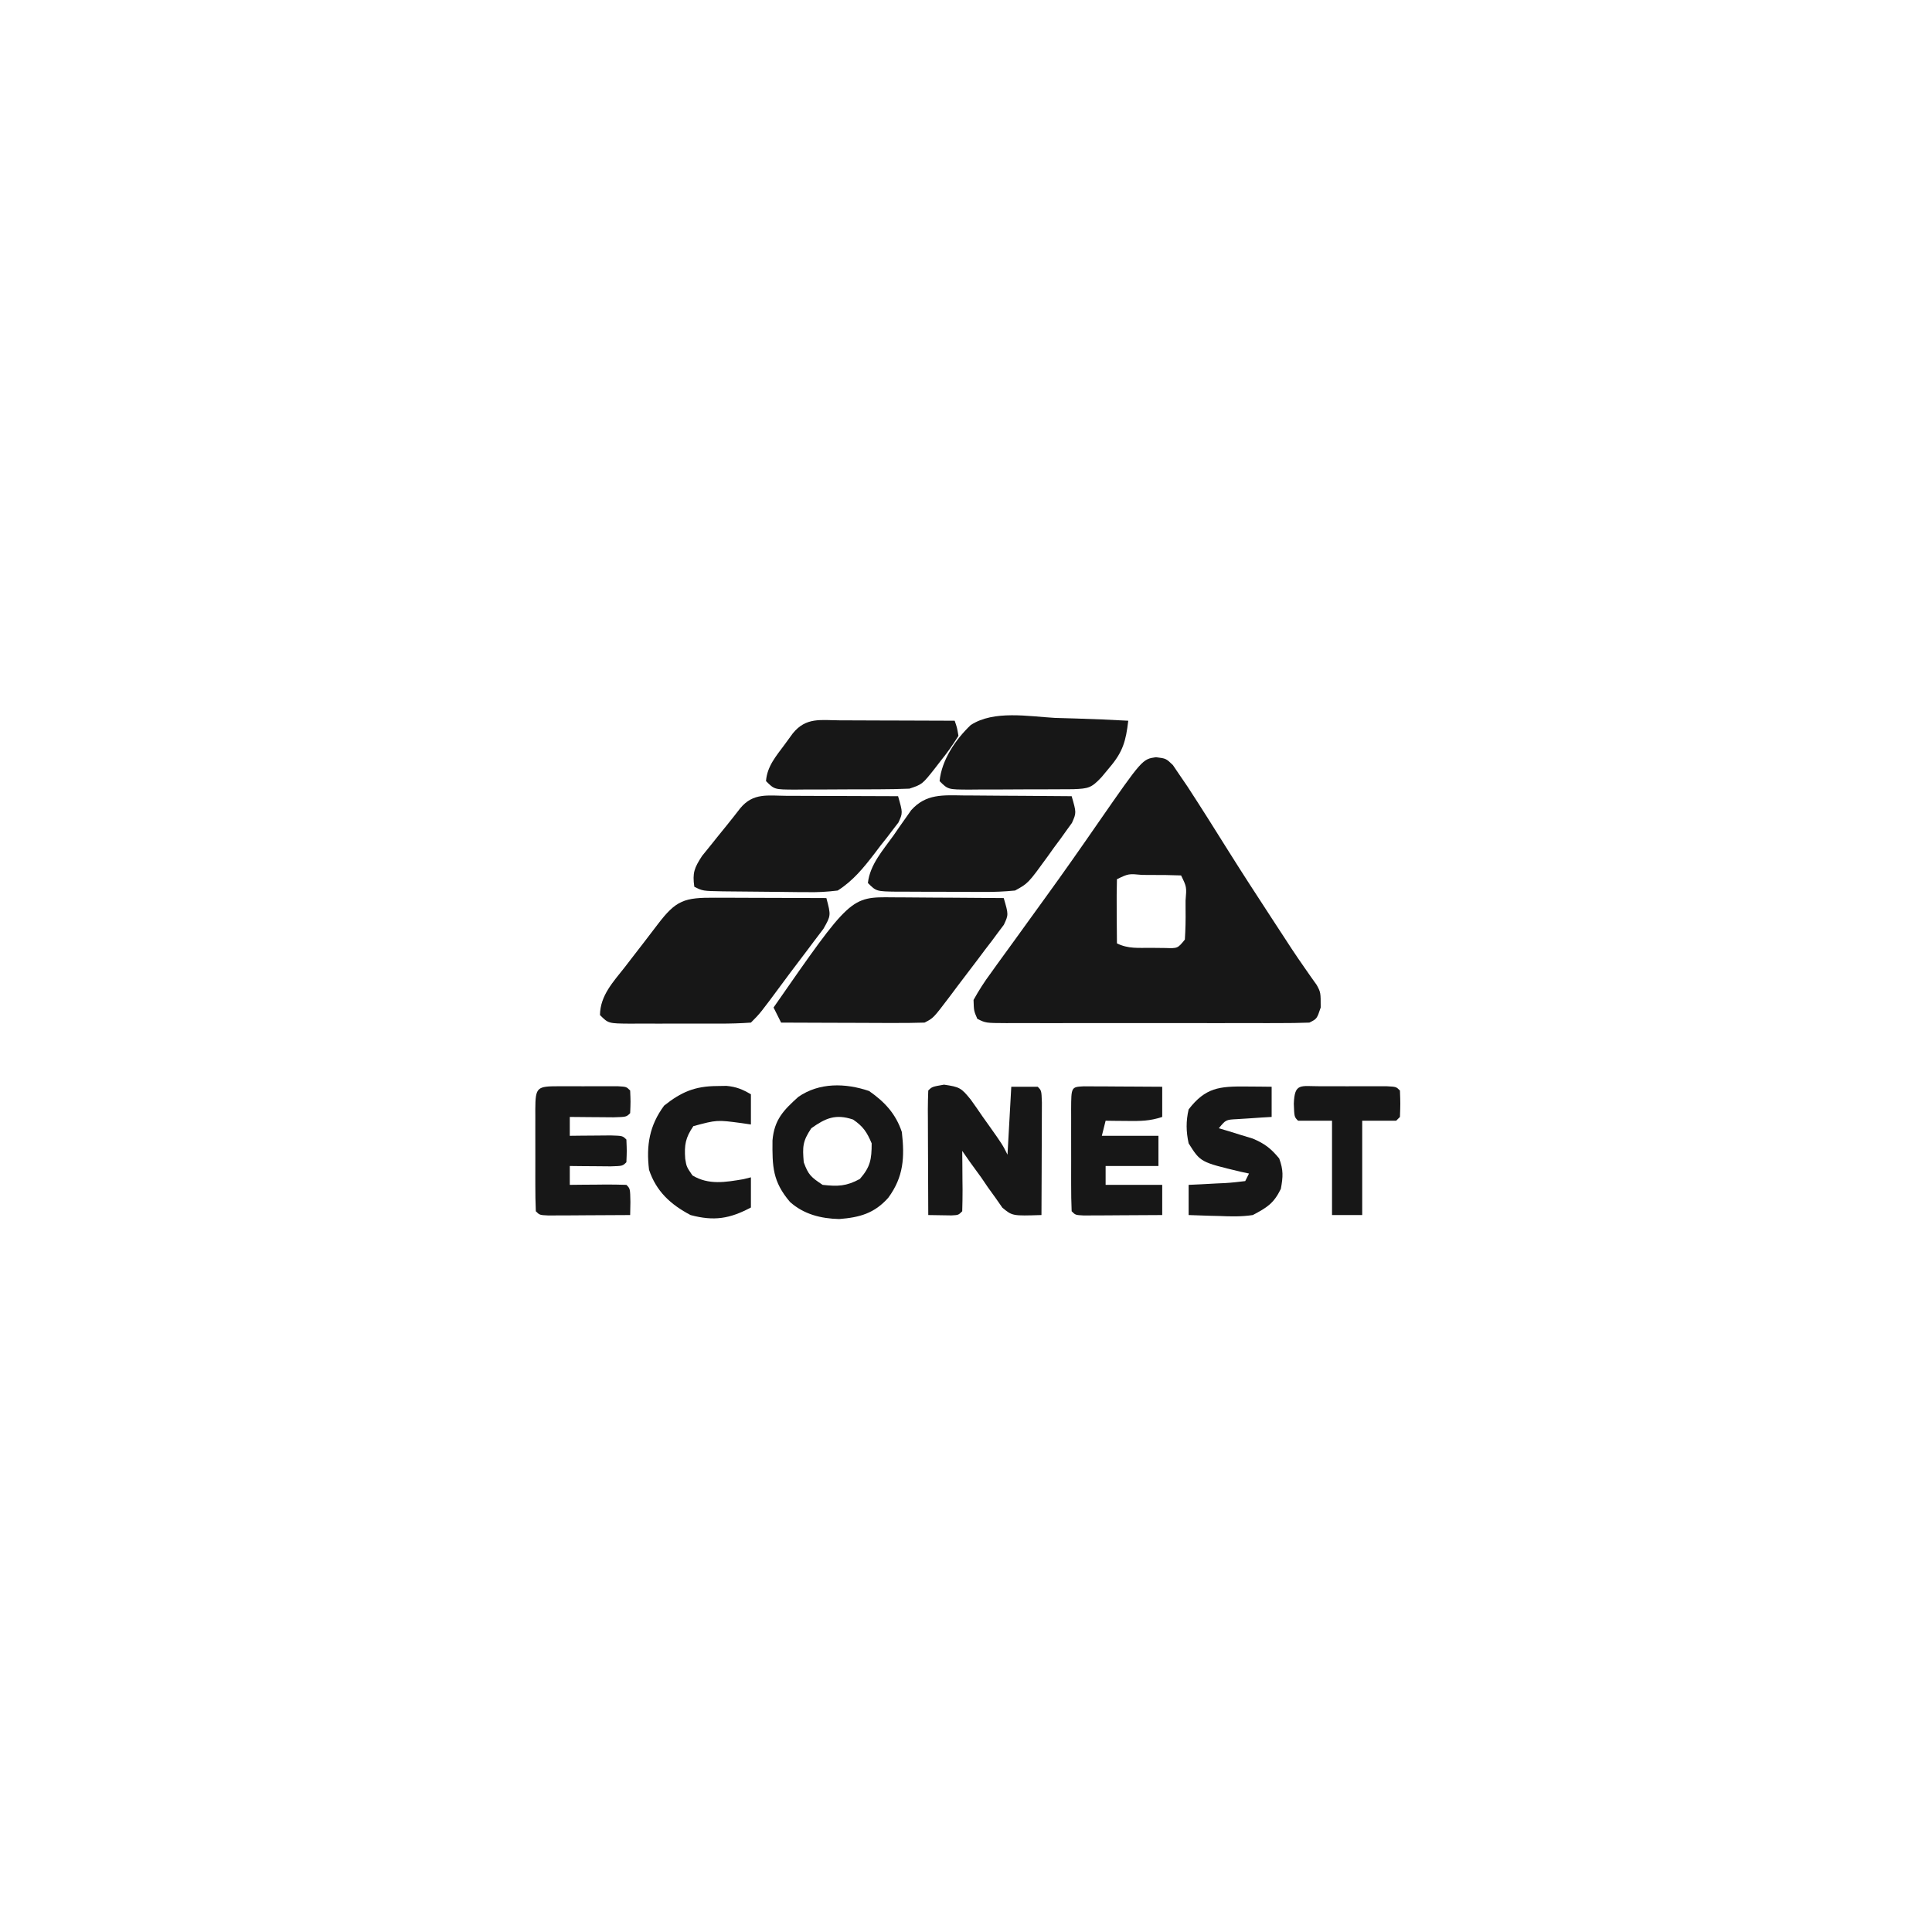 <?xml version="1.0" encoding="UTF-8"?>
<svg version="1.1" xmlns="http://www.w3.org/2000/svg" width="512" height="512">
<path d="M0 0 C2.66 0.332 2.66 0.332 4.477 2.07 C5.053 2.92 5.629 3.769 6.223 4.645 C6.914 5.656 7.605 6.668 8.316 7.711 C12.046 13.429 15.677 19.209 19.297 24.996 C22.976 30.86 26.749 36.661 30.535 42.457 C31.153 43.404 31.772 44.351 32.408 45.327 C33.005 46.239 33.601 47.151 34.215 48.09 C34.788 48.969 35.361 49.849 35.952 50.755 C37.092 52.475 38.254 54.18 39.438 55.87 C40.264 57.054 40.264 57.054 41.105 58.262 C41.598 58.952 42.091 59.643 42.598 60.355 C43.66 62.332 43.66 62.332 43.66 66.332 C42.66 69.332 42.66 69.332 40.66 70.332 C37.955 70.43 35.276 70.468 32.57 70.461 C31.316 70.464 31.316 70.464 30.037 70.467 C27.266 70.471 24.494 70.468 21.723 70.465 C19.802 70.466 17.882 70.466 15.961 70.468 C11.933 70.469 7.904 70.467 3.876 70.462 C-1.296 70.457 -6.468 70.46 -11.64 70.466 C-15.607 70.47 -19.574 70.468 -23.54 70.466 C-25.448 70.465 -27.355 70.466 -29.263 70.468 C-31.925 70.471 -34.588 70.467 -37.25 70.461 C-38.441 70.464 -38.441 70.464 -39.656 70.468 C-45.111 70.446 -45.111 70.446 -47.34 69.332 C-48.254 67.219 -48.254 67.219 -48.34 64.332 C-46.902 61.727 -45.473 59.517 -43.715 57.145 C-43.217 56.447 -42.719 55.75 -42.206 55.032 C-40.599 52.788 -38.97 50.56 -37.34 48.332 C-36.293 46.884 -35.247 45.434 -34.203 43.984 C-32.607 41.769 -31.008 39.556 -29.403 37.347 C-24.602 30.734 -19.917 24.043 -15.272 17.319 C-3.599 0.511 -3.599 0.511 0 0 Z M-10.34 32.332 C-10.413 35.195 -10.432 38.033 -10.402 40.895 C-10.398 41.701 -10.393 42.507 -10.389 43.338 C-10.377 45.336 -10.359 47.334 -10.34 49.332 C-7.369 50.817 -4.642 50.503 -1.34 50.52 C-0.082 50.534 1.176 50.548 2.473 50.562 C5.754 50.675 5.754 50.675 7.66 48.332 C7.832 45.605 7.893 42.993 7.848 40.27 C7.847 39.151 7.847 39.151 7.846 38.01 C8.148 34.372 8.148 34.372 6.66 31.332 C3.983 31.232 1.337 31.193 -1.34 31.207 C-2.09 31.203 -2.84 31.199 -3.613 31.195 C-7.276 30.855 -7.276 30.855 -10.34 32.332 Z " fill="#171717" transform="translate(306.34,200.668)"/>
<path d="M0 0 C0.839 0.003 1.678 0.006 2.543 0.009 C5.223 0.02 7.902 0.045 10.582 0.07 C12.399 0.08 14.216 0.089 16.033 0.098 C20.487 0.12 24.941 0.154 29.395 0.195 C30.679 4.586 30.679 4.586 29.426 7.272 C28.92 7.943 28.415 8.614 27.895 9.305 C27.34 10.056 26.785 10.807 26.214 11.58 C25.614 12.361 25.013 13.141 24.395 13.945 C23.497 15.146 23.497 15.146 22.581 16.371 C20.866 18.657 19.132 20.927 17.395 23.195 C16.229 24.752 16.229 24.752 15.039 26.34 C10.729 32.028 10.729 32.028 8.395 33.195 C5.55 33.282 2.731 33.311 -0.113 33.293 C-1.374 33.291 -1.374 33.291 -2.661 33.289 C-5.351 33.283 -8.041 33.271 -10.73 33.258 C-12.552 33.253 -14.374 33.248 -16.195 33.244 C-20.665 33.233 -25.135 33.216 -29.605 33.195 C-30.265 31.875 -30.925 30.555 -31.605 29.195 C-11.209 -0.142 -11.209 -0.142 0 0 Z " fill="#171717" transform="translate(236.605,237.805)"/>
<path d="M0 0 C1.261 0.002 1.261 0.002 2.547 0.004 C5.237 0.01 7.927 0.022 10.617 0.035 C12.439 0.04 14.26 0.045 16.082 0.049 C20.552 0.06 25.022 0.077 29.492 0.098 C30.714 4.707 30.714 4.707 28.719 8.227 C27.867 9.383 26.999 10.527 26.117 11.66 C25.438 12.568 25.438 12.568 24.746 13.495 C23.806 14.75 22.86 16 21.907 17.245 C20.551 19.021 19.217 20.811 17.891 22.609 C11.949 30.641 11.949 30.641 9.492 33.098 C6.647 33.298 3.901 33.377 1.055 33.363 C0.219 33.365 -0.617 33.367 -1.478 33.369 C-3.247 33.37 -5.016 33.367 -6.784 33.358 C-9.497 33.348 -12.209 33.358 -14.922 33.371 C-16.638 33.37 -18.354 33.367 -20.07 33.363 C-20.885 33.367 -21.7 33.371 -22.539 33.376 C-28.278 33.328 -28.278 33.328 -30.508 31.098 C-30.451 25.869 -26.953 22.272 -23.883 18.348 C-23.34 17.641 -22.798 16.935 -22.239 16.207 C-21.16 14.805 -20.078 13.405 -18.992 12.009 C-17.725 10.377 -16.474 8.733 -15.227 7.086 C-10.32 0.631 -8.176 -0.051 0 0 Z " fill="#171717" transform="translate(189.508,237.902)"/>
<path d="M0 0 C1.261 0.002 1.261 0.002 2.547 0.004 C5.237 0.01 7.927 0.022 10.617 0.035 C12.439 0.04 14.26 0.045 16.082 0.049 C20.552 0.06 25.022 0.077 29.492 0.098 C30.758 4.52 30.758 4.52 29.583 7.071 C29.107 7.689 28.631 8.308 28.141 8.945 C27.619 9.633 27.096 10.321 26.559 11.029 C26 11.732 25.442 12.436 24.867 13.16 C24.332 13.867 23.797 14.574 23.246 15.303 C20.311 19.106 17.589 22.492 13.492 25.098 C10.592 25.453 8.088 25.59 5.199 25.523 C4.018 25.519 4.018 25.519 2.814 25.513 C1.157 25.503 -0.5 25.483 -2.156 25.454 C-4.697 25.41 -7.238 25.393 -9.779 25.381 C-11.391 25.367 -13.002 25.353 -14.613 25.336 C-15.755 25.325 -15.755 25.325 -16.921 25.314 C-22.271 25.216 -22.271 25.216 -24.508 24.098 C-25.03 20.415 -24.526 19.125 -22.461 15.941 C-21.572 14.817 -20.671 13.703 -19.758 12.598 C-19.314 12.042 -18.871 11.486 -18.414 10.914 C-17.538 9.819 -16.656 8.729 -15.768 7.645 C-14.591 6.199 -13.446 4.727 -12.305 3.254 C-8.868 -0.871 -4.996 -0.031 0 0 Z " fill="#171717" transform="translate(208.508,210.902)"/>
<path d="M0 0 C0.816 0.003 1.631 0.006 2.471 0.009 C5.07 0.02 7.668 0.045 10.266 0.07 C12.03 0.08 13.794 0.089 15.559 0.098 C19.878 0.12 24.197 0.154 28.516 0.195 C29.786 4.587 29.786 4.587 28.591 7.276 C28.109 7.943 27.626 8.61 27.129 9.297 C26.339 10.403 26.339 10.403 25.533 11.531 C24.971 12.287 24.408 13.042 23.828 13.82 C23.285 14.583 22.741 15.347 22.182 16.133 C16.993 23.285 16.993 23.285 13.516 25.195 C10.635 25.476 7.978 25.592 5.102 25.559 C3.885 25.559 3.885 25.559 2.644 25.56 C0.935 25.558 -0.775 25.548 -2.484 25.531 C-5.107 25.508 -7.729 25.511 -10.352 25.518 C-12.013 25.512 -13.674 25.505 -15.336 25.496 C-16.122 25.497 -16.909 25.498 -17.719 25.499 C-23.253 25.426 -23.253 25.426 -25.484 23.195 C-24.922 18.269 -21.459 14.492 -18.672 10.57 C-18.138 9.794 -17.603 9.018 -17.053 8.219 C-16.529 7.476 -16.005 6.734 -15.465 5.969 C-14.752 4.954 -14.752 4.954 -14.024 3.919 C-10.085 -0.491 -5.581 -0.073 0 0 Z " fill="#171717" transform="translate(255.484,210.805)"/>
<path d="M0 0 C1.886 0.06 3.772 0.115 5.658 0.164 C10.256 0.296 14.845 0.502 19.438 0.75 C18.809 6.119 18.032 8.974 14.5 13.125 C13.79 13.978 13.079 14.832 12.348 15.711 C9.651 18.589 8.885 18.732 4.846 18.895 C3.303 18.909 1.761 18.916 0.219 18.918 C-1.002 18.923 -1.002 18.923 -2.247 18.928 C-3.969 18.933 -5.69 18.935 -7.412 18.935 C-10.052 18.937 -12.692 18.956 -15.332 18.975 C-17.003 18.978 -18.673 18.98 -20.344 18.98 C-21.136 18.988 -21.929 18.995 -22.746 19.002 C-28.334 18.979 -28.334 18.979 -30.562 16.75 C-30.012 11.133 -26.33 5.725 -22.318 1.902 C-16.209 -2.107 -6.928 -0.385 0 0 Z " fill="#171717" transform="translate(279.562,190.25)"/>
<path d="M0 0 C1.294 0.002 1.294 0.002 2.615 0.004 C5.376 0.01 8.137 0.022 10.898 0.035 C12.768 0.04 14.638 0.045 16.508 0.049 C21.096 0.06 25.685 0.077 30.273 0.098 C30.897 1.898 30.897 1.898 31.273 4.098 C29.773 6.516 28.302 8.592 26.523 10.785 C26.067 11.379 25.611 11.972 25.141 12.584 C21.688 16.959 21.688 16.959 18.273 18.098 C15.566 18.207 12.884 18.262 10.176 18.266 C9.386 18.269 8.596 18.272 7.782 18.276 C6.113 18.281 4.445 18.283 2.776 18.283 C0.217 18.285 -2.341 18.303 -4.9 18.322 C-6.521 18.325 -8.141 18.327 -9.762 18.328 C-10.529 18.335 -11.297 18.342 -12.088 18.35 C-17.498 18.326 -17.498 18.326 -19.727 16.098 C-19.442 12.187 -17.053 9.476 -14.789 6.41 C-14.079 5.437 -13.369 4.464 -12.637 3.461 C-9.107 -0.906 -5.227 -0.032 0 0 Z " fill="#171717" transform="translate(222.727,190.902)"/>
<path d="M0 0 C4.207 0.608 4.585 0.878 7.109 3.984 C8.167 5.45 9.2 6.932 10.211 8.43 C10.743 9.176 11.276 9.922 11.824 10.691 C15.499 15.881 15.499 15.881 16.836 18.555 C17.166 12.615 17.496 6.675 17.836 0.555 C20.146 0.555 22.456 0.555 24.836 0.555 C25.836 1.555 25.836 1.555 25.949 4.698 C25.949 6.089 25.944 7.48 25.934 8.871 C25.932 9.602 25.931 10.333 25.929 11.086 C25.924 13.43 25.911 15.774 25.898 18.117 C25.893 19.702 25.889 21.288 25.885 22.873 C25.874 26.767 25.856 30.661 25.836 34.555 C18.13 34.797 18.13 34.797 15.48 32.613 C14.876 31.748 14.271 30.883 13.648 29.992 C12.995 29.086 12.341 28.18 11.668 27.246 C11.063 26.358 10.459 25.47 9.836 24.555 C8.837 23.179 7.837 21.804 6.836 20.43 C6.176 19.481 5.516 18.532 4.836 17.555 C4.848 18.698 4.859 19.841 4.871 21.02 C4.88 22.51 4.89 24.001 4.898 25.492 C4.907 26.247 4.915 27.002 4.924 27.779 C4.932 29.705 4.888 31.63 4.836 33.555 C3.836 34.555 3.836 34.555 1.988 34.652 C-0.062 34.62 -2.113 34.587 -4.164 34.555 C-4.189 29.873 -4.207 25.192 -4.219 20.51 C-4.224 18.917 -4.231 17.323 -4.24 15.729 C-4.252 13.443 -4.257 11.157 -4.262 8.871 C-4.267 8.154 -4.272 7.438 -4.277 6.699 C-4.278 4.984 -4.226 3.269 -4.164 1.555 C-3.164 0.555 -3.164 0.555 0 0 Z " fill="#171717" transform="translate(250.164,287.445)"/>
<path d="M0 0 C4.126 2.879 7.065 6.009 8.688 10.875 C9.447 17.588 9.167 22.743 5.098 28.285 C1.407 32.446 -2.518 33.511 -7.906 33.934 C-12.75 33.816 -17.287 32.688 -20.953 29.406 C-25.577 23.986 -25.655 20.019 -25.594 13.082 C-25.113 7.602 -22.686 5.115 -18.75 1.562 C-13.187 -2.289 -6.249 -2.122 0 0 Z M-15.312 9.875 C-17.638 13.363 -17.647 14.776 -17.312 18.875 C-16.105 22.218 -15.392 22.822 -12.312 24.875 C-8.292 25.322 -6.016 25.257 -2.438 23.312 C0.354 20.111 0.688 18.094 0.688 13.875 C-0.57 10.896 -1.578 9.373 -4.25 7.562 C-8.897 6.013 -11.537 7.192 -15.312 9.875 Z " fill="#171717" transform="translate(230.312,289.125)"/>
<path d="M0 0 C1.03 -0.001 2.06 -0.003 3.121 -0.004 C4.747 0.002 4.747 0.002 6.406 0.008 C7.49 0.004 8.574 0 9.691 -0.004 C10.721 -0.003 11.751 -0.001 12.812 0 C14.24 0.002 14.24 0.002 15.697 0.003 C17.906 0.133 17.906 0.133 18.906 1.133 C19.031 4.133 19.031 4.133 18.906 7.133 C17.906 8.133 17.906 8.133 14.527 8.23 C13.133 8.224 11.738 8.212 10.344 8.195 C9.633 8.191 8.922 8.186 8.189 8.182 C6.428 8.17 4.667 8.152 2.906 8.133 C2.906 9.783 2.906 11.433 2.906 13.133 C3.905 13.121 4.904 13.11 5.934 13.098 C7.224 13.089 8.514 13.08 9.844 13.07 C11.132 13.059 12.419 13.047 13.746 13.035 C16.906 13.133 16.906 13.133 17.906 14.133 C18.031 17.133 18.031 17.133 17.906 20.133 C16.906 21.133 16.906 21.133 13.746 21.23 C12.458 21.219 11.171 21.207 9.844 21.195 C8.553 21.186 7.263 21.177 5.934 21.168 C4.935 21.156 3.936 21.145 2.906 21.133 C2.906 22.783 2.906 24.433 2.906 26.133 C4.513 26.115 4.513 26.115 6.152 26.098 C7.549 26.088 8.947 26.079 10.344 26.07 C11.051 26.062 11.758 26.054 12.486 26.045 C14.293 26.036 16.1 26.081 17.906 26.133 C18.906 27.133 18.906 27.133 18.969 30.695 C18.948 31.83 18.927 32.964 18.906 34.133 C14.927 34.162 10.948 34.18 6.969 34.195 C5.264 34.208 5.264 34.208 3.525 34.221 C2.446 34.224 1.366 34.227 0.254 34.23 C-1.246 34.238 -1.246 34.238 -2.777 34.246 C-5.094 34.133 -5.094 34.133 -6.094 33.133 C-6.195 30.769 -6.233 28.435 -6.227 26.07 C-6.228 25.364 -6.228 24.657 -6.229 23.929 C-6.23 22.433 -6.228 20.937 -6.224 19.44 C-6.219 17.143 -6.224 14.845 -6.23 12.547 C-6.23 11.096 -6.229 9.646 -6.227 8.195 C-6.229 7.504 -6.231 6.812 -6.233 6.099 C-6.204 0.216 -5.773 0.007 0 0 Z " fill="#171717" transform="translate(148.094,287.867)"/>
<path d="M0 0 C0.958 0.005 1.917 0.01 2.904 0.016 C4.456 0.021 4.456 0.021 6.039 0.026 C7.127 0.034 8.216 0.042 9.338 0.051 C10.976 0.058 10.976 0.058 12.648 0.065 C15.357 0.077 18.066 0.093 20.775 0.114 C20.775 2.754 20.775 5.394 20.775 8.114 C17.49 9.209 15.039 9.213 11.588 9.176 C9.958 9.162 9.958 9.162 8.295 9.149 C7.463 9.137 6.632 9.125 5.775 9.114 C5.445 10.434 5.115 11.754 4.775 13.114 C9.725 13.114 14.675 13.114 19.775 13.114 C19.775 15.754 19.775 18.394 19.775 21.114 C15.155 21.114 10.535 21.114 5.775 21.114 C5.775 22.764 5.775 24.414 5.775 26.114 C10.725 26.114 15.675 26.114 20.775 26.114 C20.775 28.754 20.775 31.394 20.775 34.114 C16.963 34.142 13.15 34.16 9.338 34.176 C8.249 34.184 7.16 34.193 6.039 34.201 C5.004 34.205 3.97 34.208 2.904 34.211 C1.946 34.216 0.987 34.222 0 34.227 C-2.225 34.114 -2.225 34.114 -3.225 33.114 C-3.326 30.75 -3.365 28.415 -3.358 26.051 C-3.359 25.345 -3.36 24.638 -3.361 23.91 C-3.361 22.414 -3.359 20.917 -3.355 19.421 C-3.35 17.123 -3.355 14.826 -3.362 12.528 C-3.361 11.077 -3.36 9.627 -3.358 8.176 C-3.36 7.484 -3.362 6.793 -3.364 6.08 C-3.335 0.17 -3.335 0.17 0 0 Z " fill="#171717" transform="translate(287.225,287.886)"/>
<path d="M0 0 C1.272 0.009 2.545 0.018 3.855 0.027 C5.319 0.045 5.319 0.045 6.812 0.062 C6.812 2.703 6.812 5.343 6.812 8.062 C5.969 8.111 5.126 8.16 4.258 8.211 C3.162 8.286 2.066 8.36 0.938 8.438 C-0.698 8.542 -0.698 8.542 -2.367 8.648 C-5.318 8.795 -5.318 8.795 -7.188 11.062 C-6.368 11.305 -5.548 11.547 -4.703 11.797 C-3.625 12.132 -2.548 12.467 -1.438 12.812 C-0.37 13.137 0.697 13.462 1.797 13.797 C4.982 15.133 6.624 16.422 8.812 19.062 C9.944 22.133 9.843 23.896 9.25 27.125 C7.36 30.987 5.608 32.056 1.812 34.062 C-1.17 34.519 -4.054 34.445 -7.062 34.312 C-7.846 34.294 -8.63 34.276 -9.438 34.258 C-11.355 34.211 -13.271 34.139 -15.188 34.062 C-15.188 31.422 -15.188 28.782 -15.188 26.062 C-14.116 26.014 -13.045 25.965 -11.941 25.914 C-10.544 25.839 -9.147 25.763 -7.75 25.688 C-7.043 25.657 -6.336 25.626 -5.607 25.594 C-3.795 25.49 -1.989 25.283 -0.188 25.062 C0.142 24.402 0.472 23.742 0.812 23.062 C-0.292 22.825 -0.292 22.825 -1.418 22.582 C-12.05 20.04 -12.05 20.04 -15.188 15.062 C-15.87 11.906 -15.913 9.214 -15.188 6.062 C-10.715 0.26 -7.021 -0.064 0 0 Z " fill="#171717" transform="translate(330.188,287.938)"/>
<path d="M0 0 C0.855 -0.014 1.709 -0.028 2.59 -0.043 C5.202 0.2 6.818 0.87 9.062 2.188 C9.062 4.827 9.062 7.468 9.062 10.188 C7.85 10.01 7.85 10.01 6.613 9.828 C0.057 8.953 0.057 8.953 -6.188 10.625 C-8.29 13.703 -8.615 15.611 -8.348 19.281 C-8.002 21.384 -8.002 21.384 -6.438 23.688 C-2.112 26.283 2.298 25.482 7.062 24.688 C8.053 24.44 8.053 24.44 9.062 24.188 C9.062 26.828 9.062 29.468 9.062 32.188 C3.444 35.176 -0.728 35.853 -6.938 34.188 C-12.22 31.397 -16.024 27.929 -17.938 22.188 C-18.712 15.746 -17.842 10.466 -13.938 5.188 C-9.384 1.563 -5.775 0.043 0 0 Z " fill="#171717" transform="translate(189.938,287.812)"/>
<path d="M0 0 C1.165 -0.001 2.331 -0.003 3.531 -0.004 C4.758 -0 5.986 0.004 7.25 0.008 C9.091 0.002 9.091 0.002 10.969 -0.004 C12.717 -0.002 12.717 -0.002 14.5 0 C15.578 0.001 16.655 0.002 17.766 0.003 C20.25 0.133 20.25 0.133 21.25 1.133 C21.375 4.633 21.375 4.633 21.25 8.133 C20.92 8.463 20.59 8.793 20.25 9.133 C17.28 9.133 14.31 9.133 11.25 9.133 C11.25 17.383 11.25 25.633 11.25 34.133 C8.61 34.133 5.97 34.133 3.25 34.133 C3.25 25.883 3.25 17.633 3.25 9.133 C0.28 9.133 -2.69 9.133 -5.75 9.133 C-6.75 8.133 -6.75 8.133 -6.875 4.633 C-6.676 -0.949 -5.084 0.005 0 0 Z " fill="#171717" transform="translate(349.75,287.867)"/>
</svg>
